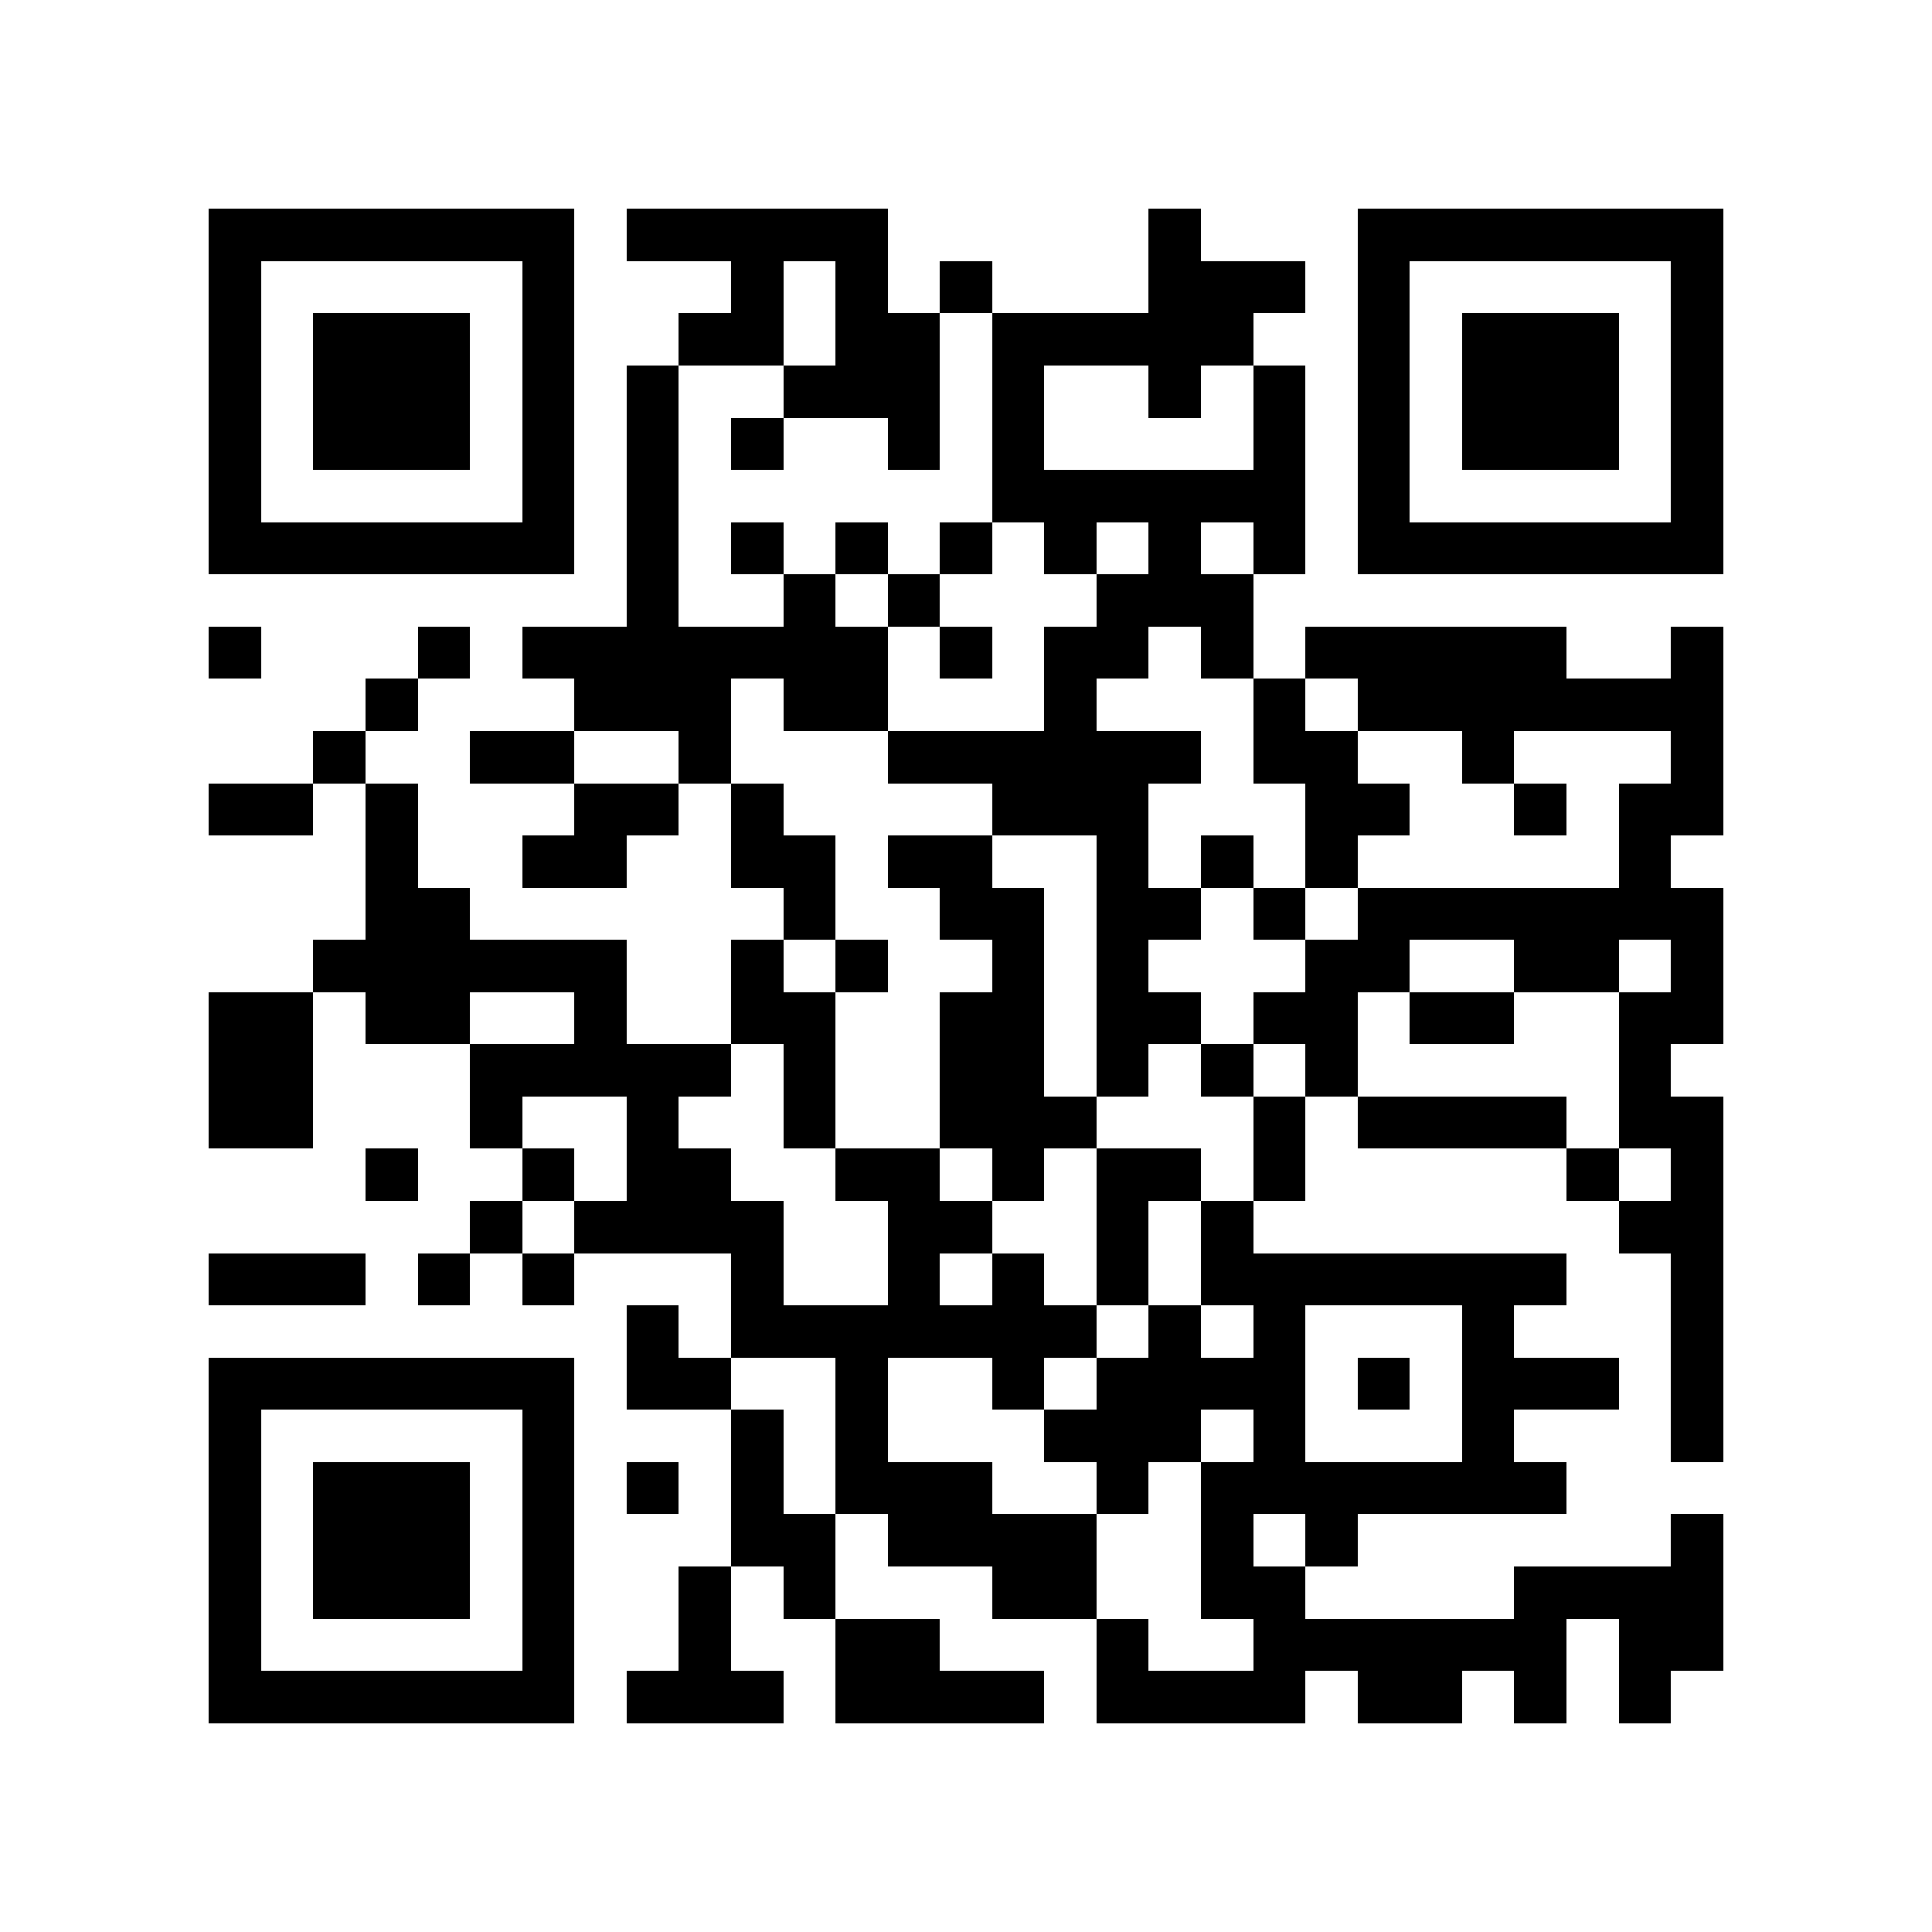 <?xml version="1.0" encoding="utf-8"?><!DOCTYPE svg PUBLIC "-//W3C//DTD SVG 1.1//EN" "http://www.w3.org/Graphics/SVG/1.1/DTD/svg11.dtd"><svg xmlns="http://www.w3.org/2000/svg" viewBox="0 0 37 37" shape-rendering="crispEdges"><path fill="#ffffff" d="M0 0h37v37H0z"/><path stroke="#000000" d="M4 4.5h7m1 0h5m5 0h1m3 0h7M4 5.5h1m5 0h1m3 0h1m1 0h1m1 0h1m3 0h3m1 0h1m5 0h1M4 6.5h1m1 0h3m1 0h1m2 0h2m1 0h2m1 0h5m2 0h1m1 0h3m1 0h1M4 7.5h1m1 0h3m1 0h1m1 0h1m2 0h3m1 0h1m2 0h1m1 0h1m1 0h1m1 0h3m1 0h1M4 8.5h1m1 0h3m1 0h1m1 0h1m1 0h1m2 0h1m1 0h1m4 0h1m1 0h1m1 0h3m1 0h1M4 9.5h1m5 0h1m1 0h1m6 0h6m1 0h1m5 0h1M4 10.5h7m1 0h1m1 0h1m1 0h1m1 0h1m1 0h1m1 0h1m1 0h1m1 0h7M12 11.5h1m2 0h1m1 0h1m3 0h3M4 12.5h1m3 0h1m1 0h7m1 0h1m1 0h2m1 0h1m1 0h5m2 0h1M7 13.5h1m3 0h3m1 0h2m3 0h1m3 0h1m1 0h7M6 14.5h1m2 0h2m2 0h1m3 0h6m1 0h2m2 0h1m3 0h1M4 15.5h2m1 0h1m3 0h2m1 0h1m4 0h3m3 0h2m2 0h1m1 0h2M7 16.5h1m2 0h2m2 0h2m1 0h2m2 0h1m1 0h1m1 0h1m5 0h1M7 17.5h2m6 0h1m2 0h2m1 0h2m1 0h1m1 0h7M6 18.5h6m2 0h1m1 0h1m2 0h1m1 0h1m3 0h2m2 0h2m1 0h1M4 19.5h2m1 0h2m2 0h1m2 0h2m2 0h2m1 0h2m1 0h2m1 0h2m2 0h2M4 20.5h2m3 0h5m1 0h1m2 0h2m1 0h1m1 0h1m1 0h1m5 0h1M4 21.5h2m3 0h1m2 0h1m2 0h1m2 0h3m3 0h1m1 0h4m1 0h2M7 22.5h1m2 0h1m1 0h2m2 0h2m1 0h1m1 0h2m1 0h1m5 0h1m1 0h1M9 23.5h1m1 0h4m2 0h2m2 0h1m1 0h1m7 0h2M4 24.5h3m1 0h1m1 0h1m3 0h1m2 0h1m1 0h1m1 0h1m1 0h7m2 0h1M12 25.5h1m1 0h7m1 0h1m1 0h1m3 0h1m3 0h1M4 26.5h7m1 0h2m2 0h1m2 0h1m1 0h4m1 0h1m1 0h3m1 0h1M4 27.5h1m5 0h1m3 0h1m1 0h1m3 0h3m1 0h1m3 0h1m3 0h1M4 28.5h1m1 0h3m1 0h1m1 0h1m1 0h1m1 0h3m2 0h1m1 0h7M4 29.5h1m1 0h3m1 0h1m3 0h2m1 0h4m2 0h1m1 0h1m6 0h1M4 30.5h1m1 0h3m1 0h1m2 0h1m1 0h1m3 0h2m2 0h2m4 0h4M4 31.5h1m5 0h1m2 0h1m2 0h2m3 0h1m2 0h6m1 0h2M4 32.5h7m1 0h3m1 0h4m1 0h4m1 0h2m1 0h1m1 0h1"/></svg>

